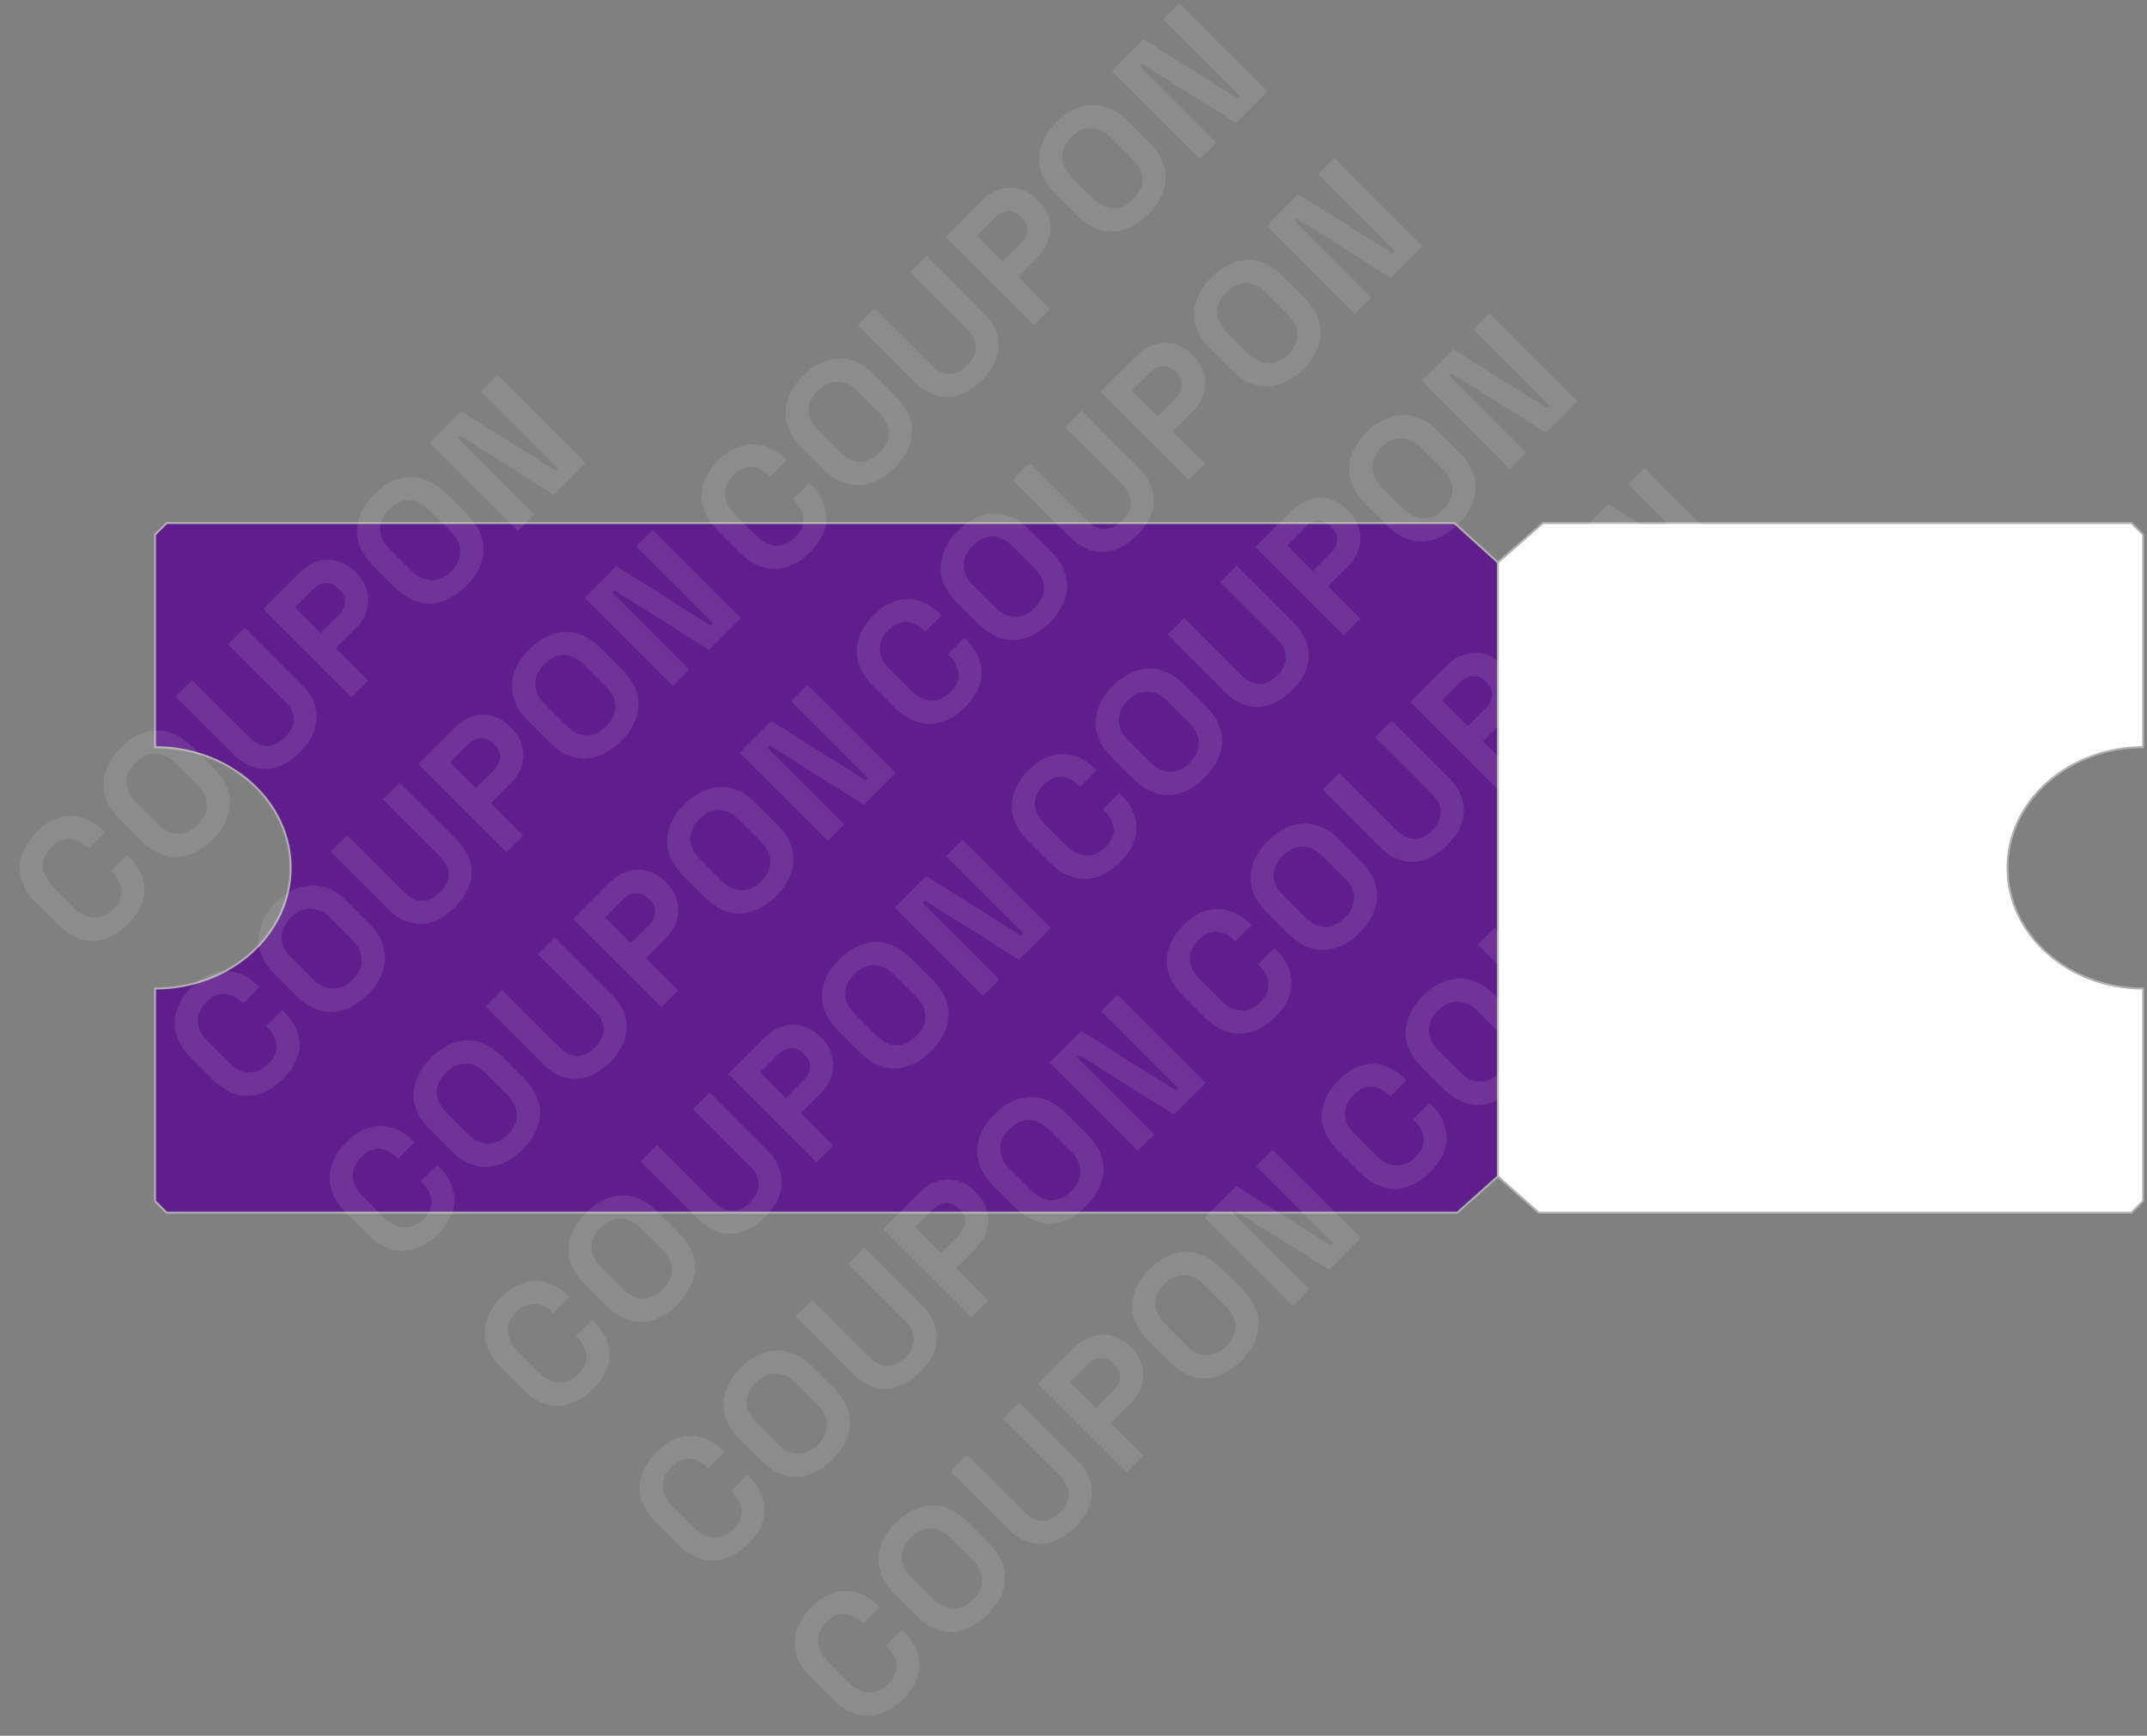 <svg width="554" height="448" viewBox="0 0 554 448" fill="none" xmlns="http://www.w3.org/2000/svg">
<rect x="0" y="0" width="554" height="448" fill="#808080" stroke="none"/>
<path d="M75 224C75 241.204 59.33 255.15 40 255.15L40 310L43 313H376.02L386.5 303.655V145.164L375.29 135L43 135L40 138V192.85C59.33 192.85 75 206.796 75 224Z" fill="#601E8D"/>
<path d="M553 255.15C533.67 255.15 518 241.204 518 224C518 206.796 533.67 192.85 553 192.85V138L550 135H398.132L386.5 145.164V303.655L397.043 313H550L553 310V255.15Z" fill="white"/>
<path d="M386.5 303.655L376.02 313H43L40 310L40 255.15C59.33 255.15 75 241.204 75 224C75 206.796 59.33 192.85 40 192.85V138L43 135L375.29 135L386.5 145.164M386.5 303.655L397.043 313H550L553 310V255.15C533.67 255.15 518 241.204 518 224C518 206.796 533.67 192.85 553 192.85V138L550 135H398.132L386.5 145.164M386.5 303.655V145.164" stroke="#B1B1B1" stroke-width="0.5" stroke-linejoin="round"/>
<path opacity="0.1" d="M33.074 238.476C30.255 241.295 27.241 242.748 24.032 242.835C20.801 242.9 17.721 241.469 14.794 238.541L9.329 233.077C6.402 230.149 4.982 227.081 5.068 223.872C5.133 220.641 6.576 217.616 9.395 214.797C12.192 211.999 15.119 210.612 18.177 210.633C21.234 210.612 24.097 211.934 26.764 214.601L26.959 214.797L22.731 219.025L22.405 218.7C21.061 217.355 19.575 216.629 17.949 216.521C16.344 216.39 14.772 217.095 13.233 218.635C11.715 220.153 10.988 221.812 11.053 223.611C11.118 225.411 11.953 227.114 13.558 228.718L19.153 234.313C20.736 235.896 22.438 236.731 24.259 236.817C26.059 236.882 27.718 236.156 29.236 234.638C30.776 233.098 31.48 231.526 31.35 229.922C31.22 228.274 30.494 226.788 29.171 225.465L28.585 224.88L32.814 220.651L33.269 221.107C35.937 223.774 37.27 226.647 37.27 229.727C37.27 232.762 35.871 235.679 33.074 238.476ZM54.853 216.698C51.99 219.56 48.933 221.056 45.68 221.186C42.406 221.295 39.305 219.885 36.377 216.958L30.913 211.493C27.985 208.566 26.587 205.476 26.717 202.223C26.825 198.949 28.311 195.88 31.173 193.018C34.035 190.156 37.104 188.67 40.378 188.562C43.631 188.432 46.721 189.83 49.648 192.758L55.113 198.222C58.04 201.15 59.45 204.251 59.341 207.525C59.211 210.778 57.715 213.835 54.853 216.698ZM51.014 212.86C52.619 211.255 53.4 209.542 53.356 207.72C53.313 205.899 52.511 204.207 50.949 202.646L45.225 196.921C43.663 195.36 41.972 194.558 40.151 194.514C38.329 194.471 36.616 195.252 35.011 196.856C33.428 198.439 32.648 200.152 32.669 201.996C32.713 203.817 33.515 205.508 35.076 207.07L40.801 212.794C42.362 214.356 44.054 215.158 45.875 215.201C47.718 215.223 49.431 214.443 51.014 212.86ZM77.419 194.131C75.554 195.996 73.614 197.265 71.597 197.937C69.58 198.566 67.585 198.609 65.612 198.067C63.639 197.481 61.785 196.321 60.05 194.587L45.283 179.819L49.576 175.526L64.474 190.423C65.861 191.811 67.347 192.516 68.93 192.537C70.534 192.537 72.085 191.789 73.581 190.293C75.077 188.797 75.815 187.257 75.793 185.674C75.793 184.069 75.099 182.573 73.711 181.185L58.814 166.288L63.107 161.995L77.875 176.762C79.609 178.497 80.759 180.361 81.323 182.356C81.886 184.308 81.843 186.303 81.192 188.341C80.542 190.336 79.284 192.266 77.419 194.131ZM90.686 179.953L67.917 157.185L77.285 147.817C78.716 146.386 80.267 145.421 81.936 144.922C83.606 144.38 85.265 144.326 86.913 144.759C88.583 145.171 90.133 146.093 91.564 147.524L92.02 147.98C93.429 149.389 94.34 150.95 94.752 152.663C95.164 154.333 95.11 156.014 94.589 157.705C94.069 159.353 93.115 160.871 91.727 162.259L86.653 167.333L94.98 175.66L90.686 179.953ZM82.75 163.43L87.401 158.778C88.42 157.759 88.962 156.653 89.027 155.461C89.092 154.268 88.637 153.184 87.661 152.208L87.336 151.883C86.36 150.907 85.276 150.452 84.083 150.517C82.891 150.582 81.785 151.124 80.765 152.143L76.114 156.794L82.75 163.43ZM120.27 151.28C117.408 154.143 114.35 155.639 111.097 155.769C107.823 155.878 104.722 154.468 101.795 151.541L96.33 146.076C93.403 143.149 92.004 140.059 92.134 136.806C92.243 133.532 93.728 130.463 96.59 127.601C99.453 124.739 102.521 123.253 105.795 123.145C109.048 123.015 112.138 124.413 115.066 127.341L120.53 132.805C123.458 135.733 124.867 138.834 124.759 142.108C124.628 145.361 123.132 148.418 120.27 151.28ZM116.432 147.442C118.036 145.838 118.817 144.125 118.774 142.303C118.73 140.482 117.928 138.79 116.367 137.229L110.642 131.504C109.081 129.943 107.389 129.141 105.568 129.097C103.746 129.054 102.033 129.834 100.428 131.439C98.846 133.022 98.065 134.735 98.087 136.578C98.13 138.4 98.932 140.091 100.494 141.653L106.218 147.377C107.78 148.939 109.471 149.741 111.292 149.784C113.136 149.806 114.849 149.025 116.432 147.442ZM133.599 137.041L110.83 114.272L118.994 106.108L143.357 121.428L143.942 120.842L124.101 101.001L128.329 96.772L151.098 119.541L142.934 127.706L118.571 112.385L117.986 112.971L137.827 132.812L133.599 137.041Z" fill="white"/>
<path opacity="0.1" d="M73.074 278.476C70.255 281.295 67.241 282.748 64.032 282.835C60.801 282.9 57.721 281.469 54.794 278.541L49.33 273.077C46.402 270.149 44.982 267.081 45.068 263.872C45.133 260.641 46.575 257.616 49.395 254.797C52.192 251.999 55.119 250.612 58.177 250.633C61.234 250.612 64.097 251.934 66.764 254.601L66.959 254.797L62.731 259.025L62.405 258.7C61.061 257.355 59.575 256.629 57.949 256.521C56.344 256.39 54.772 257.095 53.233 258.635C51.715 260.153 50.988 261.812 51.053 263.611C51.118 265.411 51.953 267.114 53.558 268.718L59.153 274.313C60.736 275.896 62.438 276.731 64.259 276.817C66.059 276.882 67.718 276.156 69.236 274.638C70.775 273.098 71.48 271.526 71.35 269.922C71.22 268.274 70.494 266.788 69.171 265.465L68.585 264.88L72.814 260.651L73.269 261.107C75.936 263.774 77.27 266.647 77.27 269.727C77.27 272.762 75.871 275.679 73.074 278.476ZM94.853 256.698C91.99 259.56 88.933 261.056 85.68 261.186C82.406 261.295 79.305 259.885 76.377 256.958L70.913 251.493C67.985 248.566 66.587 245.476 66.717 242.223C66.825 238.949 68.311 235.88 71.173 233.018C74.035 230.156 77.104 228.67 80.378 228.562C83.631 228.432 86.721 229.83 89.648 232.758L95.113 238.222C98.04 241.15 99.45 244.251 99.341 247.525C99.211 250.778 97.715 253.835 94.853 256.698ZM91.014 252.86C92.619 251.255 93.4 249.542 93.356 247.72C93.313 245.899 92.511 244.207 90.949 242.646L85.225 236.921C83.663 235.36 81.972 234.558 80.15 234.514C78.329 234.471 76.616 235.252 75.011 236.856C73.428 238.439 72.648 240.152 72.669 241.996C72.713 243.817 73.515 245.508 75.076 247.07L80.801 252.794C82.362 254.356 84.054 255.158 85.875 255.201C87.718 255.223 89.431 254.443 91.014 252.86ZM117.419 234.131C115.554 235.996 113.614 237.265 111.597 237.937C109.58 238.566 107.585 238.609 105.612 238.067C103.639 237.481 101.785 236.321 100.05 234.587L85.283 219.819L89.576 215.526L104.474 230.423C105.861 231.811 107.347 232.516 108.93 232.537C110.534 232.537 112.085 231.789 113.581 230.293C115.077 228.797 115.815 227.257 115.793 225.674C115.793 224.069 115.099 222.573 113.711 221.185L98.814 206.288L103.107 201.995L117.875 216.762C119.609 218.497 120.759 220.361 121.322 222.356C121.886 224.308 121.843 226.303 121.192 228.341C120.542 230.336 119.284 232.266 117.419 234.131ZM130.686 219.953L107.917 197.185L117.285 187.817C118.716 186.386 120.267 185.421 121.936 184.922C123.606 184.38 125.265 184.326 126.913 184.759C128.583 185.171 130.133 186.093 131.564 187.524L132.02 187.98C133.429 189.389 134.34 190.95 134.752 192.663C135.164 194.333 135.11 196.014 134.589 197.705C134.069 199.353 133.115 200.871 131.727 202.259L126.653 207.333L134.98 215.66L130.686 219.953ZM122.75 203.43L127.401 198.778C128.42 197.759 128.962 196.653 129.027 195.461C129.092 194.268 128.637 193.184 127.661 192.208L127.336 191.883C126.36 190.907 125.276 190.452 124.083 190.517C122.891 190.582 121.785 191.124 120.765 192.143L116.114 196.794L122.75 203.43ZM160.27 191.28C157.408 194.143 154.35 195.639 151.097 195.769C147.823 195.878 144.722 194.468 141.795 191.541L136.33 186.076C133.403 183.149 132.004 180.059 132.134 176.806C132.243 173.532 133.728 170.463 136.59 167.601C139.453 164.739 142.521 163.253 145.795 163.145C149.048 163.015 152.138 164.413 155.066 167.341L160.53 172.805C163.458 175.733 164.867 178.834 164.759 182.108C164.628 185.361 163.132 188.418 160.27 191.28ZM156.432 187.442C158.036 185.838 158.817 184.125 158.774 182.303C158.73 180.482 157.928 178.79 156.367 177.229L150.642 171.504C149.081 169.943 147.389 169.141 145.568 169.097C143.746 169.054 142.033 169.834 140.428 171.439C138.845 173.022 138.065 174.735 138.087 176.578C138.13 178.4 138.932 180.091 140.494 181.653L146.218 187.377C147.78 188.939 149.471 189.741 151.292 189.784C153.136 189.806 154.849 189.025 156.432 187.442ZM173.599 177.041L150.83 154.272L158.994 146.108L183.357 161.428L183.942 160.842L164.101 141.001L168.329 136.772L191.098 159.541L182.934 167.706L158.571 152.385L157.986 152.971L177.827 172.812L173.599 177.041Z" fill="white"/>
<path opacity="0.1" d="M209.074 142.476C206.255 145.295 203.241 146.748 200.032 146.835C196.801 146.9 193.721 145.469 190.794 142.541L185.329 137.077C182.402 134.149 180.982 131.081 181.068 127.872C181.133 124.641 182.576 121.616 185.395 118.797C188.192 115.999 191.119 114.612 194.177 114.633C197.234 114.612 200.097 115.934 202.764 118.601L202.959 118.797L198.731 123.025L198.405 122.7C197.061 121.355 195.575 120.629 193.949 120.521C192.344 120.39 190.772 121.095 189.233 122.635C187.715 124.153 186.988 125.812 187.053 127.611C187.118 129.411 187.953 131.114 189.558 132.718L195.153 138.313C196.736 139.896 198.438 140.731 200.259 140.817C202.059 140.882 203.718 140.156 205.236 138.638C206.776 137.098 207.48 135.526 207.35 133.922C207.22 132.274 206.494 130.788 205.171 129.465L204.585 128.88L208.814 124.651L209.269 125.107C211.936 127.774 213.27 130.647 213.27 133.727C213.27 136.762 211.871 139.679 209.074 142.476ZM230.853 120.698C227.99 123.56 224.933 125.056 221.68 125.186C218.406 125.295 215.305 123.885 212.377 120.958L206.913 115.493C203.985 112.566 202.587 109.476 202.717 106.223C202.825 102.949 204.311 99.88 207.173 97.018C210.035 94.156 213.104 92.67 216.378 92.562C219.631 92.432 222.721 93.831 225.648 96.758L231.113 102.222C234.04 105.15 235.45 108.251 235.341 111.525C235.211 114.778 233.715 117.835 230.853 120.698ZM227.014 116.86C228.619 115.255 229.4 113.542 229.356 111.72C229.313 109.899 228.511 108.207 226.949 106.646L221.225 100.921C219.663 99.36 217.972 98.558 216.15 98.514C214.329 98.471 212.616 99.252 211.011 100.856C209.428 102.439 208.648 104.152 208.669 105.996C208.713 107.817 209.515 109.508 211.076 111.07L216.801 116.794C218.362 118.356 220.054 119.158 221.875 119.201C223.718 119.223 225.432 118.443 227.014 116.86ZM253.419 98.131C251.554 99.996 249.614 101.265 247.597 101.937C245.58 102.566 243.585 102.609 241.612 102.067C239.639 101.481 237.785 100.321 236.05 98.587L221.283 83.819L225.576 79.526L240.474 94.423C241.861 95.811 243.347 96.516 244.93 96.537C246.534 96.537 248.085 95.789 249.581 94.293C251.077 92.797 251.815 91.257 251.793 89.674C251.793 88.07 251.099 86.573 249.711 85.185L234.814 70.288L239.107 65.995L253.875 80.762C255.609 82.496 256.759 84.361 257.322 86.356C257.886 88.308 257.843 90.303 257.192 92.341C256.542 94.336 255.284 96.266 253.419 98.131ZM266.686 83.954L243.917 61.185L253.285 51.817C254.716 50.386 256.267 49.421 257.936 48.922C259.606 48.38 261.265 48.326 262.913 48.759C264.583 49.171 266.133 50.093 267.564 51.524L268.02 51.98C269.429 53.389 270.34 54.95 270.752 56.663C271.164 58.333 271.11 60.014 270.589 61.705C270.069 63.353 269.115 64.871 267.727 66.259L262.653 71.333L270.98 79.66L266.686 83.954ZM258.75 67.43L263.401 62.779C264.42 61.759 264.962 60.653 265.027 59.461C265.092 58.268 264.637 57.184 263.661 56.208L263.336 55.883C262.36 54.907 261.276 54.452 260.083 54.517C258.891 54.582 257.785 55.124 256.765 56.143L252.114 60.794L258.75 67.43ZM296.27 55.281C293.408 58.143 290.35 59.639 287.097 59.769C283.823 59.878 280.722 58.468 277.795 55.541L272.33 50.076C269.403 47.149 268.004 44.059 268.134 40.806C268.243 37.532 269.728 34.463 272.59 31.601C275.453 28.738 278.521 27.253 281.795 27.145C285.048 27.015 288.138 28.413 291.066 31.341L296.53 36.805C299.458 39.733 300.867 42.834 300.759 46.108C300.628 49.361 299.132 52.418 296.27 55.281ZM292.432 51.442C294.036 49.838 294.817 48.125 294.774 46.303C294.73 44.482 293.928 42.79 292.367 41.229L286.642 35.504C285.081 33.943 283.389 33.141 281.568 33.097C279.746 33.054 278.033 33.834 276.428 35.439C274.845 37.022 274.065 38.735 274.087 40.578C274.13 42.4 274.932 44.091 276.494 45.653L282.218 51.377C283.78 52.939 285.471 53.741 287.292 53.784C289.136 53.806 290.849 53.025 292.432 51.442ZM309.599 41.041L286.83 18.272L294.994 10.108L319.357 25.428L319.942 24.842L300.101 5.001L304.329 0.772L327.098 23.541L318.934 31.706L294.571 16.385L293.986 16.971L313.827 36.812L309.599 41.041Z" fill="white"/>
<path opacity="0.1" d="M113.074 318.476C110.255 321.295 107.241 322.748 104.032 322.835C100.801 322.9 97.721 321.469 94.794 318.541L89.329 313.077C86.402 310.149 84.982 307.081 85.068 303.872C85.133 300.641 86.576 297.616 89.394 294.797C92.192 291.999 95.119 290.612 98.177 290.633C101.234 290.612 104.097 291.934 106.764 294.601L106.959 294.797L102.731 299.025L102.405 298.7C101.061 297.355 99.575 296.629 97.949 296.521C96.344 296.39 94.772 297.095 93.233 298.635C91.715 300.153 90.988 301.812 91.053 303.611C91.118 305.411 91.953 307.114 93.558 308.718L99.153 314.313C100.736 315.896 102.438 316.731 104.259 316.817C106.059 316.882 107.718 316.156 109.236 314.638C110.776 313.098 111.48 311.526 111.35 309.922C111.22 308.274 110.494 306.788 109.171 305.465L108.585 304.88L112.814 300.651L113.269 301.107C115.936 303.774 117.27 306.647 117.27 309.727C117.27 312.762 115.871 315.679 113.074 318.476ZM134.853 296.698C131.99 299.56 128.933 301.056 125.68 301.186C122.406 301.295 119.305 299.885 116.377 296.958L110.913 291.493C107.985 288.566 106.587 285.476 106.717 282.223C106.825 278.949 108.311 275.88 111.173 273.018C114.035 270.156 117.104 268.67 120.378 268.562C123.631 268.432 126.721 269.83 129.648 272.758L135.113 278.222C138.04 281.15 139.45 284.251 139.341 287.525C139.211 290.778 137.715 293.835 134.853 296.698ZM131.014 292.86C132.619 291.255 133.4 289.542 133.356 287.72C133.313 285.899 132.511 284.207 130.949 282.646L125.225 276.921C123.663 275.36 121.972 274.558 120.15 274.514C118.329 274.471 116.616 275.252 115.011 276.856C113.428 278.439 112.648 280.152 112.669 281.996C112.713 283.817 113.515 285.508 115.076 287.07L120.801 292.794C122.362 294.356 124.054 295.158 125.875 295.201C127.718 295.223 129.432 294.443 131.014 292.86ZM157.419 274.131C155.554 275.996 153.614 277.265 151.597 277.937C149.58 278.566 147.585 278.609 145.612 278.067C143.639 277.481 141.785 276.321 140.05 274.587L125.283 259.819L129.576 255.526L144.474 270.423C145.861 271.811 147.347 272.516 148.93 272.537C150.534 272.537 152.085 271.789 153.581 270.293C155.077 268.797 155.815 267.257 155.793 265.674C155.793 264.069 155.099 262.573 153.711 261.185L138.814 246.288L143.107 241.995L157.875 256.762C159.609 258.497 160.759 260.361 161.322 262.356C161.886 264.308 161.843 266.303 161.192 268.341C160.542 270.336 159.284 272.266 157.419 274.131ZM170.686 259.953L147.917 237.185L157.285 227.817C158.716 226.386 160.267 225.421 161.936 224.922C163.606 224.38 165.265 224.326 166.913 224.759C168.583 225.171 170.133 226.093 171.564 227.524L172.02 227.98C173.429 229.389 174.34 230.95 174.752 232.663C175.164 234.333 175.11 236.014 174.589 237.705C174.069 239.353 173.115 240.871 171.727 242.259L166.653 247.333L174.98 255.66L170.686 259.953ZM162.75 243.43L167.401 238.778C168.42 237.759 168.962 236.653 169.027 235.461C169.092 234.268 168.637 233.184 167.661 232.208L167.336 231.883C166.36 230.907 165.276 230.452 164.083 230.517C162.891 230.582 161.785 231.124 160.765 232.143L156.114 236.794L162.75 243.43ZM200.27 231.28C197.408 234.143 194.35 235.639 191.097 235.769C187.823 235.878 184.722 234.468 181.795 231.541L176.33 226.076C173.403 223.149 172.004 220.059 172.134 216.806C172.243 213.532 173.728 210.463 176.59 207.601C179.453 204.739 182.521 203.253 185.795 203.145C189.048 203.015 192.138 204.413 195.066 207.341L200.53 212.805C203.458 215.733 204.867 218.834 204.759 222.108C204.628 225.361 203.132 228.418 200.27 231.28ZM196.432 227.442C198.036 225.838 198.817 224.125 198.774 222.303C198.73 220.482 197.928 218.79 196.367 217.229L190.642 211.504C189.081 209.943 187.389 209.141 185.568 209.097C183.746 209.054 182.033 209.834 180.428 211.439C178.845 213.022 178.065 214.735 178.087 216.578C178.13 218.4 178.932 220.091 180.494 221.653L186.218 227.377C187.78 228.939 189.471 229.741 191.292 229.784C193.136 229.806 194.849 229.025 196.432 227.442ZM213.599 217.041L190.83 194.272L198.994 186.108L223.357 201.428L223.942 200.842L204.101 181.001L208.329 176.772L231.098 199.541L222.934 207.706L198.571 192.385L197.986 192.971L217.827 212.812L213.599 217.041Z" fill="white"/>
<path opacity="0.1" d="M249.074 182.476C246.255 185.295 243.241 186.748 240.032 186.835C236.801 186.9 233.721 185.469 230.794 182.541L225.329 177.077C222.402 174.149 220.982 171.081 221.068 167.872C221.133 164.641 222.576 161.616 225.395 158.797C228.192 155.999 231.119 154.612 234.177 154.633C237.234 154.612 240.097 155.934 242.764 158.601L242.959 158.797L238.731 163.025L238.405 162.7C237.061 161.355 235.575 160.629 233.949 160.521C232.344 160.39 230.772 161.095 229.233 162.635C227.715 164.153 226.988 165.812 227.053 167.611C227.118 169.411 227.953 171.114 229.558 172.718L235.153 178.313C236.736 179.896 238.438 180.731 240.259 180.817C242.059 180.882 243.718 180.156 245.236 178.638C246.776 177.098 247.48 175.526 247.35 173.922C247.22 172.274 246.494 170.788 245.171 169.465L244.585 168.88L248.814 164.651L249.269 165.107C251.936 167.774 253.27 170.647 253.27 173.727C253.27 176.762 251.871 179.679 249.074 182.476ZM270.853 160.698C267.99 163.56 264.933 165.056 261.68 165.186C258.406 165.295 255.305 163.885 252.377 160.958L246.913 155.493C243.985 152.566 242.587 149.476 242.717 146.223C242.825 142.949 244.311 139.88 247.173 137.018C250.035 134.156 253.104 132.67 256.378 132.562C259.631 132.432 262.721 133.83 265.648 136.758L271.113 142.222C274.04 145.15 275.45 148.251 275.341 151.525C275.211 154.778 273.715 157.835 270.853 160.698ZM267.014 156.86C268.619 155.255 269.4 153.542 269.356 151.72C269.313 149.899 268.511 148.207 266.949 146.646L261.225 140.921C259.663 139.36 257.972 138.558 256.15 138.514C254.329 138.471 252.616 139.252 251.011 140.856C249.428 142.439 248.648 144.152 248.669 145.996C248.713 147.817 249.515 149.508 251.076 151.07L256.801 156.794C258.362 158.356 260.054 159.158 261.875 159.201C263.718 159.223 265.432 158.443 267.014 156.86ZM293.419 138.131C291.554 139.996 289.614 141.265 287.597 141.937C285.58 142.566 283.585 142.609 281.612 142.067C279.639 141.481 277.785 140.321 276.05 138.587L261.283 123.819L265.576 119.526L280.474 134.423C281.861 135.811 283.347 136.516 284.93 136.537C286.534 136.537 288.085 135.789 289.581 134.293C291.077 132.797 291.815 131.257 291.793 129.674C291.793 128.069 291.099 126.573 289.711 125.185L274.814 110.288L279.107 105.995L293.875 120.762C295.609 122.497 296.759 124.361 297.322 126.356C297.886 128.308 297.843 130.303 297.192 132.341C296.542 134.336 295.284 136.266 293.419 138.131ZM306.686 123.953L283.917 101.185L293.285 91.817C294.716 90.386 296.267 89.421 297.936 88.922C299.606 88.38 301.265 88.326 302.913 88.759C304.583 89.171 306.133 90.093 307.564 91.524L308.02 91.98C309.429 93.389 310.34 94.95 310.752 96.663C311.164 98.333 311.11 100.014 310.589 101.705C310.069 103.353 309.115 104.871 307.727 106.259L302.653 111.333L310.98 119.66L306.686 123.953ZM298.75 107.43L303.401 102.778C304.42 101.759 304.962 100.653 305.027 99.461C305.092 98.268 304.637 97.184 303.661 96.208L303.336 95.883C302.36 94.907 301.276 94.452 300.083 94.517C298.891 94.582 297.785 95.124 296.765 96.143L292.114 100.794L298.75 107.43ZM336.27 95.281C333.408 98.143 330.35 99.639 327.097 99.769C323.823 99.878 320.722 98.468 317.795 95.541L312.33 90.076C309.403 87.149 308.004 84.059 308.134 80.806C308.243 77.532 309.728 74.463 312.59 71.601C315.453 68.739 318.521 67.253 321.795 67.145C325.048 67.015 328.138 68.413 331.066 71.341L336.53 76.805C339.458 79.733 340.867 82.834 340.759 86.108C340.628 89.361 339.132 92.418 336.27 95.281ZM332.432 91.442C334.036 89.838 334.817 88.125 334.774 86.303C334.73 84.482 333.928 82.79 332.367 81.229L326.642 75.504C325.081 73.943 323.389 73.141 321.568 73.097C319.746 73.054 318.033 73.834 316.428 75.439C314.845 77.022 314.065 78.735 314.087 80.578C314.13 82.4 314.932 84.091 316.494 85.653L322.218 91.377C323.78 92.939 325.471 93.741 327.292 93.784C329.136 93.806 330.849 93.025 332.432 91.442ZM349.599 81.041L326.83 58.272L334.994 50.108L359.357 65.428L359.942 64.842L340.101 45.001L344.329 40.773L367.098 63.541L358.934 71.706L334.571 56.385L333.986 56.971L353.827 76.812L349.599 81.041Z" fill="white"/>
<path opacity="0.1" d="M153.074 358.476C150.255 361.295 147.241 362.748 144.032 362.835C140.801 362.9 137.721 361.469 134.794 358.541L129.329 353.077C126.402 350.149 124.982 347.081 125.068 343.872C125.133 340.641 126.576 337.616 129.395 334.797C132.192 331.999 135.119 330.612 138.177 330.633C141.234 330.612 144.097 331.934 146.764 334.601L146.959 334.797L142.731 339.025L142.405 338.7C141.061 337.355 139.575 336.629 137.949 336.521C136.344 336.39 134.772 337.095 133.233 338.635C131.715 340.153 130.988 341.812 131.053 343.611C131.118 345.411 131.953 347.114 133.558 348.718L139.153 354.313C140.736 355.896 142.438 356.731 144.259 356.817C146.059 356.882 147.718 356.156 149.236 354.638C150.776 353.098 151.48 351.526 151.35 349.922C151.22 348.274 150.494 346.788 149.171 345.465L148.585 344.88L152.814 340.651L153.269 341.107C155.936 343.774 157.27 346.647 157.27 349.727C157.27 352.762 155.871 355.679 153.074 358.476ZM174.853 336.698C171.99 339.56 168.933 341.056 165.68 341.186C162.406 341.295 159.305 339.885 156.377 336.958L150.913 331.493C147.985 328.566 146.587 325.476 146.717 322.223C146.825 318.949 148.311 315.88 151.173 313.018C154.035 310.156 157.104 308.67 160.378 308.562C163.631 308.432 166.721 309.83 169.648 312.758L175.113 318.222C178.04 321.15 179.45 324.251 179.341 327.525C179.211 330.778 177.715 333.835 174.853 336.698ZM171.014 332.86C172.619 331.255 173.4 329.542 173.356 327.72C173.313 325.899 172.511 324.207 170.949 322.646L165.225 316.921C163.663 315.36 161.972 314.558 160.15 314.514C158.329 314.471 156.616 315.252 155.011 316.856C153.428 318.439 152.648 320.152 152.669 321.996C152.713 323.817 153.515 325.508 155.076 327.07L160.801 332.794C162.362 334.356 164.054 335.158 165.875 335.201C167.718 335.223 169.432 334.443 171.014 332.86ZM197.419 314.131C195.554 315.996 193.614 317.265 191.597 317.937C189.58 318.566 187.585 318.609 185.612 318.067C183.639 317.481 181.785 316.321 180.05 314.587L165.283 299.819L169.576 295.526L184.474 310.423C185.861 311.811 187.347 312.516 188.93 312.537C190.534 312.537 192.085 311.789 193.581 310.293C195.077 308.797 195.815 307.257 195.793 305.674C195.793 304.069 195.099 302.573 193.711 301.185L178.814 286.288L183.107 281.995L197.875 296.762C199.609 298.497 200.759 300.361 201.322 302.356C201.886 304.308 201.843 306.303 201.192 308.341C200.542 310.336 199.284 312.266 197.419 314.131ZM210.686 299.953L187.917 277.185L197.285 267.817C198.716 266.386 200.267 265.421 201.936 264.922C203.606 264.38 205.265 264.326 206.913 264.759C208.583 265.171 210.133 266.093 211.564 267.524L212.02 267.98C213.429 269.389 214.34 270.95 214.752 272.663C215.164 274.333 215.11 276.014 214.589 277.705C214.069 279.353 213.115 280.871 211.727 282.259L206.653 287.333L214.98 295.66L210.686 299.953ZM202.75 283.43L207.401 278.778C208.42 277.759 208.962 276.653 209.027 275.461C209.092 274.268 208.637 273.184 207.661 272.208L207.336 271.883C206.36 270.907 205.276 270.452 204.083 270.517C202.891 270.582 201.785 271.124 200.765 272.143L196.114 276.794L202.75 283.43ZM240.27 271.28C237.408 274.143 234.35 275.639 231.097 275.769C227.823 275.878 224.722 274.468 221.795 271.541L216.33 266.076C213.403 263.149 212.004 260.059 212.134 256.806C212.243 253.532 213.728 250.463 216.59 247.601C219.453 244.739 222.521 243.253 225.795 243.145C229.048 243.015 232.138 244.413 235.066 247.341L240.53 252.805C243.458 255.733 244.867 258.834 244.759 262.108C244.628 265.361 243.132 268.418 240.27 271.28ZM236.432 267.442C238.036 265.838 238.817 264.125 238.774 262.303C238.73 260.482 237.928 258.79 236.367 257.229L230.642 251.504C229.081 249.943 227.389 249.141 225.568 249.097C223.746 249.054 222.033 249.834 220.428 251.439C218.845 253.022 218.065 254.735 218.087 256.578C218.13 258.4 218.932 260.091 220.494 261.653L226.218 267.377C227.78 268.939 229.471 269.741 231.292 269.784C233.136 269.806 234.849 269.025 236.432 267.442ZM253.599 257.041L230.83 234.272L238.994 226.108L263.357 241.428L263.942 240.842L244.101 221.001L248.329 216.772L271.098 239.541L262.934 247.706L238.571 232.385L237.986 232.971L257.827 252.812L253.599 257.041Z" fill="white"/>
<path opacity="0.1" d="M289.074 222.476C286.255 225.295 283.241 226.748 280.032 226.835C276.801 226.9 273.721 225.469 270.794 222.541L265.329 217.077C262.402 214.149 260.982 211.081 261.068 207.872C261.133 204.641 262.576 201.616 265.395 198.797C268.192 195.999 271.119 194.612 274.177 194.633C277.234 194.612 280.097 195.934 282.764 198.601L282.959 198.797L278.731 203.025L278.405 202.7C277.061 201.355 275.575 200.629 273.949 200.521C272.344 200.39 270.772 201.095 269.233 202.635C267.715 204.153 266.988 205.812 267.053 207.611C267.118 209.411 267.953 211.114 269.558 212.718L275.153 218.313C276.736 219.896 278.438 220.731 280.259 220.817C282.059 220.882 283.718 220.156 285.236 218.638C286.776 217.098 287.48 215.526 287.35 213.922C287.22 212.274 286.494 210.788 285.171 209.465L284.585 208.88L288.814 204.651L289.269 205.107C291.936 207.774 293.27 210.647 293.27 213.727C293.27 216.762 291.871 219.679 289.074 222.476ZM310.853 200.698C307.99 203.56 304.933 205.056 301.68 205.186C298.406 205.295 295.305 203.885 292.377 200.958L286.913 195.493C283.985 192.566 282.587 189.476 282.717 186.223C282.825 182.949 284.311 179.88 287.173 177.018C290.035 174.156 293.104 172.67 296.378 172.562C299.631 172.432 302.721 173.83 305.648 176.758L311.113 182.222C314.04 185.15 315.45 188.251 315.341 191.525C315.211 194.778 313.715 197.835 310.853 200.698ZM307.014 196.86C308.619 195.255 309.4 193.542 309.356 191.72C309.313 189.899 308.511 188.207 306.949 186.646L301.225 180.921C299.663 179.36 297.972 178.558 296.15 178.514C294.329 178.471 292.616 179.252 291.011 180.856C289.428 182.439 288.648 184.152 288.669 185.996C288.713 187.817 289.515 189.508 291.076 191.07L296.801 196.794C298.362 198.356 300.054 199.158 301.875 199.201C303.718 199.223 305.432 198.443 307.014 196.86ZM333.419 178.131C331.554 179.996 329.614 181.265 327.597 181.937C325.58 182.566 323.585 182.609 321.612 182.067C319.639 181.481 317.785 180.321 316.05 178.587L301.283 163.819L305.576 159.526L320.474 174.423C321.861 175.811 323.347 176.516 324.93 176.537C326.534 176.537 328.085 175.789 329.581 174.293C331.077 172.797 331.815 171.257 331.793 169.674C331.793 168.069 331.099 166.573 329.711 165.185L314.814 150.288L319.107 145.995L333.875 160.762C335.609 162.497 336.759 164.361 337.322 166.356C337.886 168.308 337.843 170.303 337.192 172.341C336.542 174.336 335.284 176.266 333.419 178.131ZM346.686 163.953L323.917 141.185L333.285 131.817C334.716 130.386 336.267 129.421 337.936 128.922C339.606 128.38 341.265 128.326 342.913 128.759C344.583 129.171 346.133 130.093 347.564 131.524L348.02 131.98C349.429 133.389 350.34 134.95 350.752 136.663C351.164 138.333 351.11 140.014 350.589 141.705C350.069 143.353 349.115 144.871 347.727 146.259L342.653 151.333L350.98 159.66L346.686 163.953ZM338.75 147.43L343.401 142.778C344.42 141.759 344.962 140.653 345.027 139.461C345.092 138.268 344.637 137.184 343.661 136.208L343.336 135.883C342.36 134.907 341.276 134.452 340.083 134.517C338.891 134.582 337.785 135.124 336.765 136.143L332.114 140.794L338.75 147.43ZM376.27 135.28C373.408 138.143 370.35 139.639 367.097 139.769C363.823 139.878 360.722 138.468 357.795 135.541L352.33 130.076C349.403 127.149 348.004 124.059 348.134 120.806C348.243 117.532 349.728 114.463 352.59 111.601C355.453 108.739 358.521 107.253 361.795 107.145C365.048 107.015 368.138 108.413 371.066 111.341L376.53 116.805C379.458 119.733 380.867 122.834 380.759 126.108C380.628 129.361 379.132 132.418 376.27 135.28ZM372.432 131.442C374.036 129.838 374.817 128.125 374.774 126.303C374.73 124.482 373.928 122.79 372.367 121.229L366.642 115.504C365.081 113.943 363.389 113.141 361.568 113.097C359.746 113.054 358.033 113.834 356.428 115.439C354.845 117.022 354.065 118.735 354.087 120.578C354.13 122.4 354.932 124.091 356.494 125.653L362.218 131.377C363.78 132.939 365.471 133.741 367.292 133.784C369.136 133.806 370.849 133.025 372.432 131.442ZM389.599 121.041L366.83 98.272L374.994 90.108L399.357 105.428L399.942 104.842L380.101 85.001L384.329 80.772L407.098 103.541L398.934 111.706L374.571 96.385L373.986 96.971L393.827 116.812L389.599 121.041Z" fill="white"/>
<path opacity="0.1" d="M193.074 398.476C190.255 401.295 187.241 402.748 184.032 402.835C180.801 402.9 177.721 401.469 174.794 398.541L169.329 393.077C166.402 390.149 164.982 387.081 165.068 383.872C165.133 380.641 166.576 377.616 169.395 374.797C172.192 371.999 175.119 370.612 178.177 370.633C181.234 370.612 184.097 371.934 186.764 374.601L186.959 374.797L182.731 379.025L182.405 378.7C181.061 377.355 179.575 376.629 177.949 376.521C176.344 376.39 174.772 377.095 173.233 378.635C171.715 380.153 170.988 381.812 171.053 383.611C171.118 385.411 171.953 387.114 173.558 388.718L179.153 394.313C180.736 395.896 182.438 396.731 184.259 396.817C186.059 396.882 187.718 396.156 189.236 394.638C190.776 393.098 191.48 391.526 191.35 389.922C191.22 388.274 190.494 386.788 189.171 385.465L188.585 384.88L192.814 380.651L193.269 381.107C195.936 383.774 197.27 386.647 197.27 389.727C197.27 392.762 195.871 395.679 193.074 398.476ZM214.853 376.698C211.99 379.56 208.933 381.056 205.68 381.186C202.406 381.295 199.305 379.885 196.377 376.958L190.913 371.493C187.985 368.566 186.587 365.476 186.717 362.223C186.825 358.949 188.311 355.88 191.173 353.018C194.035 350.156 197.104 348.67 200.378 348.562C203.631 348.432 206.721 349.83 209.648 352.758L215.113 358.222C218.04 361.15 219.45 364.251 219.341 367.525C219.211 370.778 217.715 373.835 214.853 376.698ZM211.014 372.86C212.619 371.255 213.4 369.542 213.356 367.72C213.313 365.899 212.511 364.207 210.949 362.646L205.225 356.921C203.663 355.36 201.972 354.558 200.15 354.514C198.329 354.471 196.616 355.252 195.011 356.856C193.428 358.439 192.648 360.152 192.669 361.996C192.713 363.817 193.515 365.508 195.076 367.07L200.801 372.794C202.362 374.356 204.054 375.158 205.875 375.201C207.718 375.223 209.432 374.443 211.014 372.86ZM237.419 354.131C235.554 355.996 233.614 357.265 231.597 357.937C229.58 358.566 227.585 358.609 225.612 358.067C223.639 357.481 221.785 356.321 220.05 354.587L205.283 339.819L209.576 335.526L224.474 350.423C225.861 351.811 227.347 352.516 228.93 352.537C230.534 352.537 232.085 351.789 233.581 350.293C235.077 348.797 235.815 347.257 235.793 345.674C235.793 344.069 235.099 342.573 233.711 341.185L218.814 326.288L223.107 321.995L237.875 336.762C239.609 338.497 240.759 340.361 241.322 342.356C241.886 344.308 241.843 346.303 241.192 348.341C240.542 350.336 239.284 352.266 237.419 354.131ZM250.686 339.953L227.917 317.185L237.285 307.817C238.716 306.386 240.267 305.421 241.936 304.922C243.606 304.38 245.265 304.326 246.913 304.759C248.583 305.171 250.133 306.093 251.564 307.524L252.02 307.98C253.429 309.389 254.34 310.95 254.752 312.663C255.164 314.333 255.11 316.014 254.589 317.705C254.069 319.353 253.115 320.871 251.727 322.259L246.653 327.333L254.98 335.66L250.686 339.953ZM242.75 323.43L247.401 318.778C248.42 317.759 248.962 316.653 249.027 315.461C249.092 314.268 248.637 313.184 247.661 312.208L247.336 311.883C246.36 310.907 245.276 310.452 244.083 310.517C242.891 310.582 241.785 311.124 240.765 312.143L236.114 316.794L242.75 323.43ZM280.27 311.28C277.408 314.143 274.35 315.639 271.097 315.769C267.823 315.878 264.722 314.468 261.795 311.541L256.33 306.076C253.403 303.149 252.004 300.059 252.134 296.806C252.243 293.532 253.728 290.463 256.59 287.601C259.453 284.739 262.521 283.253 265.795 283.145C269.048 283.015 272.138 284.413 275.066 287.341L280.53 292.805C283.458 295.733 284.867 298.834 284.759 302.108C284.628 305.361 283.132 308.418 280.27 311.28ZM276.432 307.442C278.036 305.838 278.817 304.125 278.774 302.303C278.73 300.482 277.928 298.79 276.367 297.229L270.642 291.504C269.081 289.943 267.389 289.141 265.568 289.097C263.746 289.054 262.033 289.834 260.428 291.439C258.845 293.022 258.065 294.735 258.087 296.578C258.13 298.4 258.932 300.091 260.494 301.653L266.218 307.377C267.78 308.939 269.471 309.741 271.292 309.784C273.136 309.806 274.849 309.025 276.432 307.442ZM293.599 297.041L270.83 274.272L278.994 266.108L303.357 281.428L303.942 280.842L284.101 261.001L288.329 256.772L311.098 279.541L302.934 287.706L278.571 272.385L277.986 272.971L297.827 292.812L293.599 297.041Z" fill="white"/>
<path opacity="0.1" d="M329.074 262.476C326.255 265.295 323.241 266.748 320.032 266.835C316.801 266.9 313.721 265.469 310.794 262.541L305.329 257.077C302.402 254.149 300.982 251.081 301.068 247.872C301.133 244.641 302.576 241.616 305.395 238.797C308.192 235.999 311.119 234.612 314.177 234.633C317.234 234.612 320.097 235.934 322.764 238.601L322.959 238.797L318.731 243.025L318.405 242.7C317.061 241.355 315.575 240.629 313.949 240.521C312.344 240.39 310.772 241.095 309.233 242.635C307.715 244.153 306.988 245.812 307.053 247.611C307.118 249.411 307.953 251.114 309.558 252.718L315.153 258.313C316.736 259.896 318.438 260.731 320.259 260.817C322.059 260.882 323.718 260.156 325.236 258.638C326.776 257.098 327.48 255.526 327.35 253.922C327.22 252.274 326.494 250.788 325.171 249.465L324.585 248.88L328.814 244.651L329.269 245.107C331.936 247.774 333.27 250.647 333.27 253.727C333.27 256.762 331.871 259.679 329.074 262.476ZM350.853 240.698C347.99 243.56 344.933 245.056 341.68 245.186C338.406 245.295 335.305 243.885 332.377 240.958L326.913 235.493C323.985 232.566 322.587 229.476 322.717 226.223C322.825 222.949 324.311 219.88 327.173 217.018C330.035 214.156 333.104 212.67 336.378 212.562C339.631 212.432 342.721 213.83 345.648 216.758L351.113 222.222C354.04 225.15 355.45 228.251 355.341 231.525C355.211 234.778 353.715 237.835 350.853 240.698ZM347.014 236.86C348.619 235.255 349.4 233.542 349.356 231.72C349.313 229.899 348.511 228.207 346.949 226.646L341.225 220.921C339.663 219.36 337.972 218.558 336.15 218.514C334.329 218.471 332.616 219.252 331.011 220.856C329.428 222.439 328.648 224.152 328.669 225.996C328.713 227.817 329.515 229.508 331.076 231.07L336.801 236.794C338.362 238.356 340.054 239.158 341.875 239.201C343.718 239.223 345.432 238.443 347.014 236.86ZM373.419 218.131C371.554 219.996 369.614 221.265 367.597 221.937C365.58 222.566 363.585 222.609 361.612 222.067C359.639 221.481 357.785 220.321 356.05 218.587L341.283 203.819L345.576 199.526L360.474 214.423C361.861 215.811 363.347 216.516 364.93 216.537C366.534 216.537 368.085 215.789 369.581 214.293C371.077 212.797 371.815 211.257 371.793 209.674C371.793 208.069 371.099 206.573 369.711 205.185L354.814 190.288L359.107 185.995L373.875 200.762C375.609 202.497 376.759 204.361 377.322 206.356C377.886 208.308 377.843 210.303 377.192 212.341C376.542 214.336 375.284 216.266 373.419 218.131ZM386.686 203.953L363.917 181.185L373.285 171.817C374.716 170.386 376.267 169.421 377.936 168.922C379.606 168.38 381.265 168.326 382.913 168.759C384.583 169.171 386.133 170.093 387.564 171.524L388.02 171.98C389.429 173.389 390.34 174.95 390.752 176.663C391.164 178.333 391.11 180.014 390.589 181.705C390.069 183.353 389.115 184.871 387.727 186.259L382.653 191.333L390.98 199.66L386.686 203.953ZM378.75 187.43L383.401 182.778C384.42 181.759 384.962 180.653 385.027 179.461C385.092 178.268 384.637 177.184 383.661 176.208L383.336 175.883C382.36 174.907 381.276 174.452 380.083 174.517C378.891 174.582 377.785 175.124 376.765 176.143L372.114 180.794L378.75 187.43ZM416.27 175.28C413.408 178.143 410.35 179.639 407.097 179.769C403.823 179.878 400.722 178.468 397.795 175.541L392.33 170.076C389.403 167.149 388.004 164.059 388.134 160.806C388.243 157.532 389.728 154.463 392.59 151.601C395.453 148.739 398.521 147.253 401.795 147.145C405.048 147.015 408.138 148.413 411.066 151.341L416.53 156.805C419.458 159.733 420.867 162.834 420.759 166.108C420.628 169.361 419.132 172.418 416.27 175.28ZM412.432 171.442C414.036 169.838 414.817 168.125 414.774 166.303C414.73 164.482 413.928 162.79 412.367 161.229L406.642 155.504C405.081 153.943 403.389 153.141 401.568 153.097C399.746 153.054 398.033 153.834 396.428 155.439C394.845 157.022 394.065 158.735 394.087 160.578C394.13 162.4 394.932 164.091 396.494 165.653L402.218 171.377C403.78 172.939 405.471 173.741 407.292 173.784C409.136 173.806 410.849 173.025 412.432 171.442ZM429.599 161.041L406.83 138.272L414.994 130.108L439.357 145.428L439.942 144.842L420.101 125.001L424.329 120.772L447.098 143.541L438.934 151.706L414.571 136.385L413.986 136.971L433.827 156.812L429.599 161.041Z" fill="white"/>
<path opacity="0.1" d="M233.074 438.476C230.255 441.295 227.241 442.748 224.032 442.835C220.801 442.9 217.721 441.469 214.794 438.541L209.329 433.077C206.402 430.149 204.982 427.081 205.068 423.872C205.133 420.641 206.576 417.616 209.395 414.797C212.192 411.999 215.119 410.612 218.177 410.633C221.234 410.612 224.097 411.934 226.764 414.601L226.959 414.797L222.731 419.025L222.405 418.7C221.061 417.355 219.575 416.629 217.949 416.521C216.344 416.39 214.772 417.095 213.233 418.635C211.715 420.153 210.988 421.812 211.053 423.611C211.118 425.411 211.953 427.114 213.558 428.718L219.153 434.313C220.736 435.896 222.438 436.731 224.259 436.817C226.059 436.882 227.718 436.156 229.236 434.638C230.776 433.098 231.48 431.526 231.35 429.922C231.22 428.274 230.494 426.788 229.171 425.465L228.585 424.88L232.814 420.651L233.269 421.107C235.936 423.774 237.27 426.647 237.27 429.727C237.27 432.762 235.871 435.679 233.074 438.476ZM254.853 416.698C251.99 419.56 248.933 421.056 245.68 421.186C242.406 421.295 239.305 419.885 236.377 416.958L230.913 411.493C227.985 408.566 226.587 405.476 226.717 402.223C226.825 398.949 228.311 395.88 231.173 393.018C234.035 390.156 237.104 388.67 240.378 388.562C243.631 388.432 246.721 389.83 249.648 392.758L255.113 398.222C258.04 401.15 259.45 404.251 259.341 407.525C259.211 410.778 257.715 413.835 254.853 416.698ZM251.014 412.86C252.619 411.255 253.4 409.542 253.356 407.72C253.313 405.899 252.511 404.207 250.949 402.646L245.225 396.921C243.663 395.36 241.972 394.558 240.15 394.514C238.329 394.471 236.616 395.252 235.011 396.856C233.428 398.439 232.648 400.152 232.669 401.996C232.713 403.817 233.515 405.508 235.076 407.07L240.801 412.794C242.362 414.356 244.054 415.158 245.875 415.201C247.718 415.223 249.432 414.443 251.014 412.86ZM277.419 394.131C275.554 395.996 273.614 397.265 271.597 397.937C269.58 398.566 267.585 398.609 265.612 398.067C263.639 397.481 261.785 396.321 260.05 394.587L245.283 379.819L249.576 375.526L264.474 390.423C265.861 391.811 267.347 392.516 268.93 392.537C270.534 392.537 272.085 391.789 273.581 390.293C275.077 388.797 275.815 387.257 275.793 385.674C275.793 384.069 275.099 382.573 273.711 381.185L258.814 366.288L263.107 361.995L277.875 376.762C279.609 378.497 280.759 380.361 281.322 382.356C281.886 384.308 281.843 386.303 281.192 388.341C280.542 390.336 279.284 392.266 277.419 394.131ZM290.686 379.953L267.917 357.185L277.285 347.817C278.716 346.386 280.267 345.421 281.936 344.922C283.606 344.38 285.265 344.326 286.913 344.759C288.583 345.171 290.133 346.093 291.564 347.524L292.02 347.98C293.429 349.389 294.34 350.95 294.752 352.663C295.164 354.333 295.11 356.014 294.589 357.705C294.069 359.353 293.115 360.871 291.727 362.259L286.653 367.333L294.98 375.66L290.686 379.953ZM282.75 363.43L287.401 358.778C288.42 357.759 288.962 356.653 289.027 355.461C289.092 354.268 288.637 353.184 287.661 352.208L287.336 351.883C286.36 350.907 285.276 350.452 284.083 350.517C282.891 350.582 281.785 351.124 280.765 352.143L276.114 356.794L282.75 363.43ZM320.27 351.28C317.408 354.143 314.35 355.639 311.097 355.769C307.823 355.878 304.722 354.468 301.795 351.541L296.33 346.076C293.403 343.149 292.004 340.059 292.134 336.806C292.243 333.532 293.728 330.463 296.59 327.601C299.453 324.739 302.521 323.253 305.795 323.145C309.048 323.015 312.138 324.413 315.066 327.341L320.53 332.805C323.458 335.733 324.867 338.834 324.759 342.108C324.628 345.361 323.132 348.418 320.27 351.28ZM316.432 347.442C318.036 345.838 318.817 344.125 318.774 342.303C318.73 340.482 317.928 338.79 316.367 337.229L310.642 331.504C309.081 329.943 307.389 329.141 305.568 329.097C303.746 329.054 302.033 329.834 300.428 331.439C298.845 333.022 298.065 334.735 298.087 336.578C298.13 338.4 298.932 340.091 300.494 341.653L306.218 347.377C307.78 348.939 309.471 349.741 311.292 349.784C313.136 349.806 314.849 349.025 316.432 347.442ZM333.599 337.041L310.83 314.272L318.994 306.108L343.357 321.428L343.942 320.842L324.101 301.001L328.329 296.772L351.098 319.541L342.934 327.706L318.571 312.385L317.986 312.971L337.827 332.812L333.599 337.041Z" fill="white"/>
<path opacity="0.1" d="M369.074 302.476C366.255 305.295 363.241 306.748 360.032 306.835C356.801 306.9 353.721 305.469 350.794 302.541L345.329 297.077C342.402 294.149 340.982 291.081 341.068 287.872C341.133 284.641 342.576 281.616 345.395 278.797C348.192 275.999 351.119 274.612 354.177 274.633C357.234 274.612 360.097 275.934 362.764 278.601L362.959 278.797L358.731 283.025L358.405 282.7C357.061 281.355 355.575 280.629 353.949 280.521C352.344 280.39 350.772 281.095 349.233 282.635C347.715 284.153 346.988 285.812 347.053 287.611C347.118 289.411 347.953 291.114 349.558 292.718L355.153 298.313C356.736 299.896 358.438 300.731 360.259 300.817C362.059 300.882 363.718 300.156 365.236 298.638C366.776 297.098 367.48 295.526 367.35 293.922C367.22 292.274 366.494 290.788 365.171 289.465L364.585 288.88L368.814 284.651L369.269 285.107C371.936 287.774 373.27 290.647 373.27 293.727C373.27 296.762 371.871 299.679 369.074 302.476ZM390.853 280.698C387.99 283.56 384.933 285.056 381.68 285.186C378.406 285.295 375.305 283.885 372.377 280.958L366.913 275.493C363.985 272.566 362.587 269.476 362.717 266.223C362.825 262.949 364.311 259.88 367.173 257.018C370.035 254.156 373.104 252.67 376.378 252.562C379.631 252.432 382.721 253.83 385.648 256.758L391.113 262.222C394.04 265.15 395.45 268.251 395.341 271.525C395.211 274.778 393.715 277.835 390.853 280.698ZM387.014 276.86C388.619 275.255 389.4 273.542 389.356 271.72C389.313 269.899 388.511 268.207 386.949 266.646L381.225 260.921C379.663 259.36 377.972 258.558 376.15 258.514C374.329 258.471 372.616 259.252 371.011 260.856C369.428 262.439 368.648 264.152 368.669 265.996C368.713 267.817 369.515 269.508 371.076 271.07L376.801 276.794C378.362 278.356 380.054 279.158 381.875 279.201C383.718 279.223 385.432 278.443 387.014 276.86ZM413.419 258.131C411.554 259.996 409.614 261.265 407.597 261.937C405.58 262.566 403.585 262.609 401.612 262.067C399.639 261.481 397.785 260.321 396.05 258.587L381.283 243.819L385.576 239.526L400.474 254.423C401.861 255.811 403.347 256.516 404.93 256.537C406.534 256.537 408.085 255.789 409.581 254.293C411.077 252.797 411.815 251.257 411.793 249.674C411.793 248.069 411.099 246.573 409.711 245.185L394.814 230.288L399.107 225.995L413.875 240.762C415.609 242.497 416.759 244.361 417.322 246.356C417.886 248.308 417.843 250.303 417.192 252.341C416.542 254.336 415.284 256.266 413.419 258.131ZM426.686 243.953L403.917 221.185L413.285 211.817C414.716 210.386 416.267 209.421 417.936 208.922C419.606 208.38 421.265 208.326 422.913 208.759C424.583 209.171 426.133 210.093 427.564 211.524L428.02 211.98C429.429 213.389 430.34 214.95 430.752 216.663C431.164 218.333 431.11 220.014 430.589 221.705C430.069 223.353 429.115 224.871 427.727 226.259L422.653 231.333L430.98 239.66L426.686 243.953ZM418.75 227.43L423.401 222.778C424.42 221.759 424.962 220.653 425.027 219.461C425.092 218.268 424.637 217.184 423.661 216.208L423.336 215.883C422.36 214.907 421.276 214.452 420.083 214.517C418.891 214.582 417.785 215.124 416.765 216.143L412.114 220.794L418.75 227.43ZM456.27 215.28C453.408 218.143 450.35 219.639 447.097 219.769C443.823 219.878 440.722 218.468 437.795 215.541L432.33 210.076C429.403 207.149 428.004 204.059 428.134 200.806C428.243 197.532 429.728 194.463 432.59 191.601C435.453 188.739 438.521 187.253 441.795 187.145C445.048 187.015 448.138 188.413 451.066 191.341L456.53 196.805C459.458 199.733 460.867 202.834 460.759 206.108C460.628 209.361 459.132 212.418 456.27 215.28ZM452.432 211.442C454.036 209.838 454.817 208.125 454.774 206.303C454.73 204.482 453.928 202.79 452.367 201.229L446.642 195.504C445.081 193.943 443.389 193.141 441.568 193.097C439.746 193.054 438.033 193.834 436.428 195.439C434.845 197.022 434.065 198.735 434.087 200.578C434.13 202.4 434.932 204.091 436.494 205.653L442.218 211.377C443.78 212.939 445.471 213.741 447.292 213.784C449.136 213.806 450.849 213.025 452.432 211.442ZM469.599 201.041L446.83 178.272L454.994 170.108L479.357 185.428L479.942 184.842L460.101 165.001L464.329 160.772L487.098 183.541L478.934 191.706L454.571 176.385L453.986 176.971L473.827 196.812L469.599 201.041Z" fill="white"/>
</svg>
